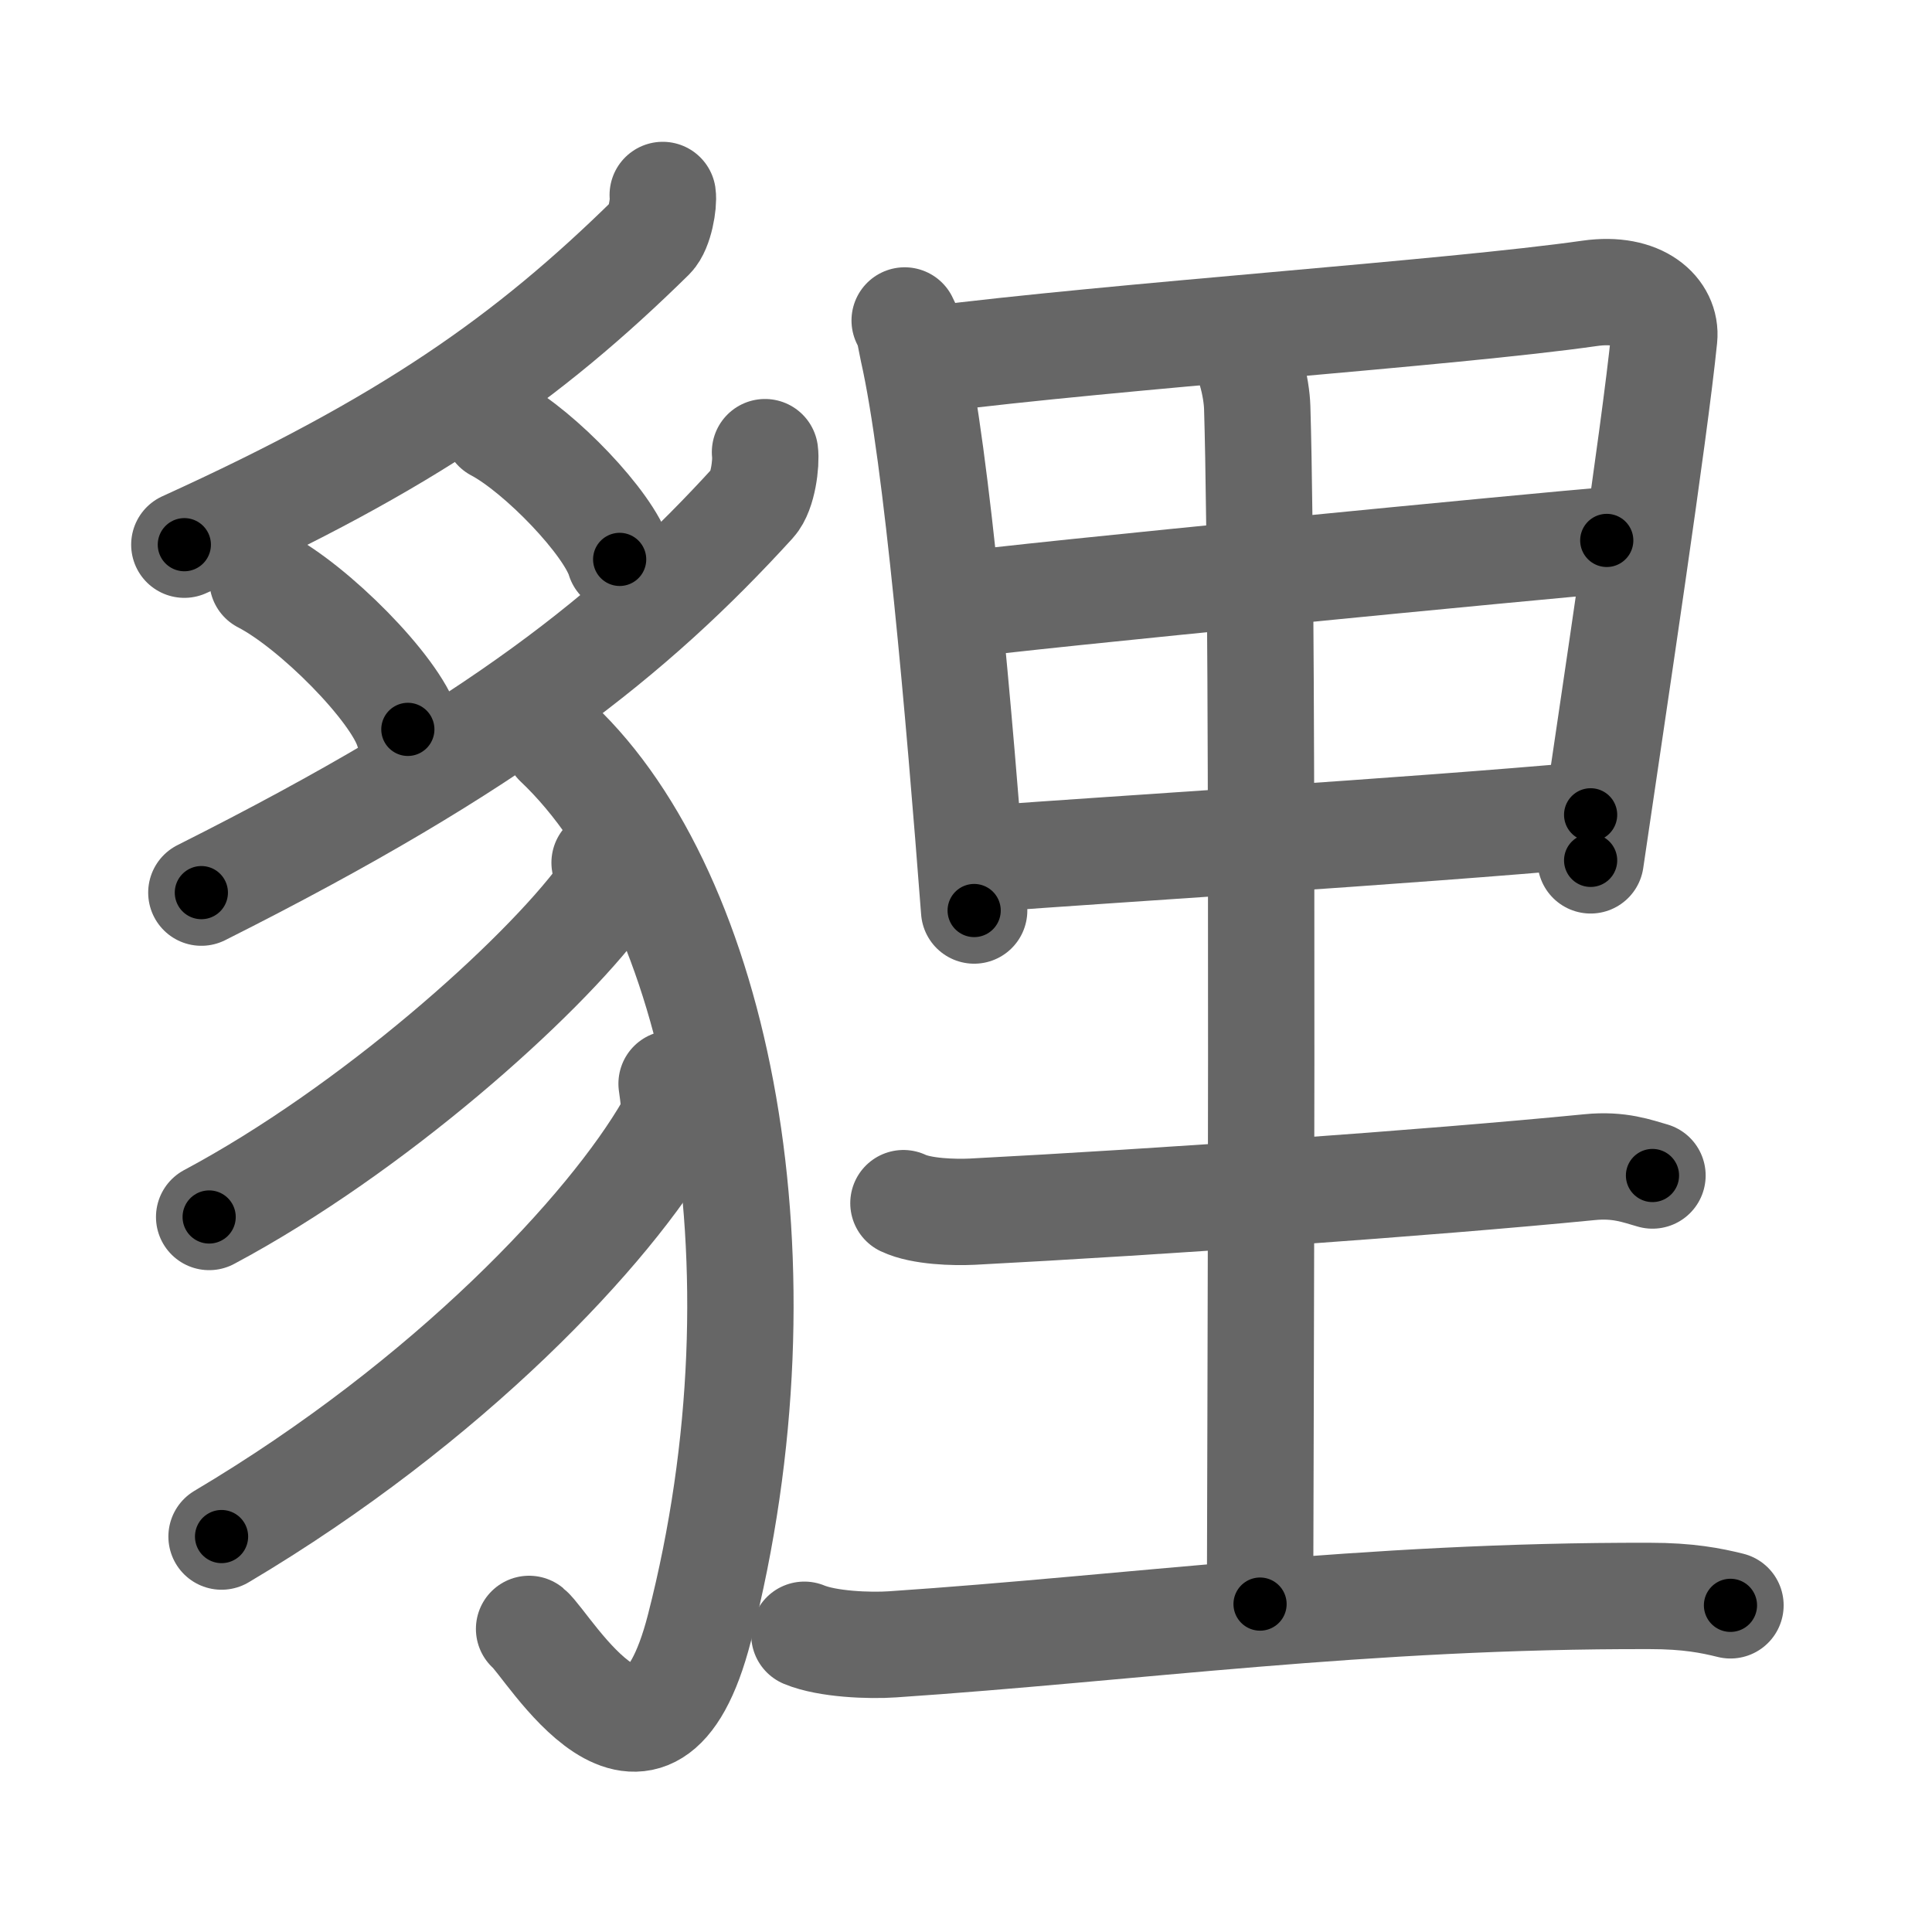<svg xmlns="http://www.w3.org/2000/svg" width="109" height="109" viewBox="0 0 109 109" id="8c8d"><g fill="none" stroke="#666" stroke-width="6" stroke-linecap="round" stroke-linejoin="round"><g><g><path d="M37.39,11c0.07,0.46-0.16,1.89-0.64,2.37C29.75,20.25,23,25,10.4,30.73" /><path d="M14.81,32.73c2.9,1.49,7.48,6.11,8.2,8.42" /><path d="M27.99,24.17c2.46,1.3,6.36,5.36,6.97,7.39" /><path d="M43.16,25.51c0.08,0.59-0.11,2.24-0.67,2.85C35.75,35.75,28,42,11.36,50.36" /><path d="M31.44,41.92c9.06,8.58,13.31,29.33,8.02,49.93c-2.83,10.99-8.51,0.96-9.61,0.05" /><path d="M34.11,48.67c0.06,0.47,0.31,1.31-0.13,1.89C30.5,55.25,21,63.75,11.8,68.66" /><path d="M37.89,61.14c0.07,0.6,0.31,1.64-0.14,2.42c-3.33,5.79-12.38,15.49-25.25,23.13" /></g><g><path d="M51.04,18.08c0.3,0.57,0.31,0.97,0.47,1.7c1.35,5.96,2.6,20.49,3.45,31.59" /><path d="M52.44,20.29c10.49-1.34,29.41-2.62,37.25-3.74c2.88-0.41,4.35,1.05,4.2,2.51c-0.54,5.37-2.83,20.5-4.15,29.48" /><path d="M53.9,34.17c3.42-0.52,33.92-3.46,36.75-3.68" /><path d="M55.5,48.46c7.55-0.57,23.81-1.55,34.24-2.49" /><path d="M69.33,18.63c1.17,1.12,1.57,3.35,1.6,4.36c0.39,12.89,0.16,62.85,0.16,67.51" /><path d="M50.97,67.88c1.01,0.48,2.87,0.53,3.89,0.48c10.55-0.55,25.65-1.61,34.82-2.51c1.68-0.17,2.7,0.23,3.55,0.47" /><path d="M45.38,92.23c1.3,0.54,3.68,0.63,4.98,0.54c13.52-0.91,26.62-2.77,42.72-2.73c2.17,0,3.46,0.26,4.55,0.53" /></g></g></g><g fill="none" stroke="#000" stroke-width="3" stroke-linecap="round" stroke-linejoin="round"><path d="M37.39,11c0.07,0.46-0.16,1.89-0.64,2.37C29.75,20.25,23,25,10.4,30.73" stroke-dasharray="34.249" stroke-dashoffset="34.249"><animate attributeName="stroke-dashoffset" values="34.249;34.249;0" dur="0.342s" fill="freeze" begin="0s;8c8d.click" /></path><path d="M14.81,32.73c2.9,1.49,7.48,6.11,8.2,8.42" stroke-dasharray="11.925" stroke-dashoffset="11.925"><animate attributeName="stroke-dashoffset" values="11.925" fill="freeze" begin="8c8d.click" /><animate attributeName="stroke-dashoffset" values="11.925;11.925;0" keyTimes="0;0.742;1" dur="0.461s" fill="freeze" begin="0s;8c8d.click" /></path><path d="M27.99,24.17c2.46,1.3,6.36,5.36,6.97,7.39" stroke-dasharray="10.307" stroke-dashoffset="10.307"><animate attributeName="stroke-dashoffset" values="10.307" fill="freeze" begin="8c8d.click" /><animate attributeName="stroke-dashoffset" values="10.307;10.307;0" keyTimes="0;0.817;1" dur="0.564s" fill="freeze" begin="0s;8c8d.click" /></path><path d="M43.16,25.51c0.08,0.59-0.11,2.24-0.67,2.85C35.75,35.75,28,42,11.36,50.36" stroke-dasharray="41.343" stroke-dashoffset="41.343"><animate attributeName="stroke-dashoffset" values="41.343" fill="freeze" begin="8c8d.click" /><animate attributeName="stroke-dashoffset" values="41.343;41.343;0" keyTimes="0;0.577;1" dur="0.977s" fill="freeze" begin="0s;8c8d.click" /></path><path d="M31.44,41.92c9.06,8.58,13.31,29.33,8.02,49.93c-2.83,10.99-8.51,0.96-9.61,0.05" stroke-dasharray="67.328" stroke-dashoffset="67.328"><animate attributeName="stroke-dashoffset" values="67.328" fill="freeze" begin="8c8d.click" /><animate attributeName="stroke-dashoffset" values="67.328;67.328;0" keyTimes="0;0.659;1" dur="1.483s" fill="freeze" begin="0s;8c8d.click" /></path><path d="M34.11,48.67c0.06,0.47,0.31,1.31-0.13,1.89C30.5,55.25,21,63.75,11.8,68.66" stroke-dasharray="30.751" stroke-dashoffset="30.751"><animate attributeName="stroke-dashoffset" values="30.751" fill="freeze" begin="8c8d.click" /><animate attributeName="stroke-dashoffset" values="30.751;30.751;0" keyTimes="0;0.828;1" dur="1.791s" fill="freeze" begin="0s;8c8d.click" /></path><path d="M37.89,61.14c0.07,0.6,0.31,1.64-0.14,2.42c-3.33,5.79-12.38,15.49-25.25,23.13" stroke-dasharray="37.019" stroke-dashoffset="37.019"><animate attributeName="stroke-dashoffset" values="37.019" fill="freeze" begin="8c8d.click" /><animate attributeName="stroke-dashoffset" values="37.019;37.019;0" keyTimes="0;0.829;1" dur="2.161s" fill="freeze" begin="0s;8c8d.click" /></path><path d="M51.04,18.08c0.3,0.57,0.31,0.97,0.47,1.7c1.35,5.96,2.6,20.49,3.45,31.59" stroke-dasharray="33.567" stroke-dashoffset="33.567"><animate attributeName="stroke-dashoffset" values="33.567" fill="freeze" begin="8c8d.click" /><animate attributeName="stroke-dashoffset" values="33.567;33.567;0" keyTimes="0;0.865;1" dur="2.497s" fill="freeze" begin="0s;8c8d.click" /></path><path d="M52.44,20.29c10.49-1.34,29.41-2.62,37.25-3.74c2.88-0.41,4.35,1.05,4.2,2.51c-0.54,5.37-2.83,20.5-4.15,29.48" stroke-dasharray="72.863" stroke-dashoffset="72.863"><animate attributeName="stroke-dashoffset" values="72.863" fill="freeze" begin="8c8d.click" /><animate attributeName="stroke-dashoffset" values="72.863;72.863;0" keyTimes="0;0.82;1" dur="3.045s" fill="freeze" begin="0s;8c8d.click" /></path><path d="M53.9,34.17c3.42-0.52,33.92-3.46,36.75-3.68" stroke-dasharray="36.936" stroke-dashoffset="36.936"><animate attributeName="stroke-dashoffset" values="36.936" fill="freeze" begin="8c8d.click" /><animate attributeName="stroke-dashoffset" values="36.936;36.936;0" keyTimes="0;0.892;1" dur="3.414s" fill="freeze" begin="0s;8c8d.click" /></path><path d="M55.5,48.46c7.55-0.57,23.81-1.55,34.24-2.49" stroke-dasharray="34.332" stroke-dashoffset="34.332"><animate attributeName="stroke-dashoffset" values="34.332" fill="freeze" begin="8c8d.click" /><animate attributeName="stroke-dashoffset" values="34.332;34.332;0" keyTimes="0;0.909;1" dur="3.757s" fill="freeze" begin="0s;8c8d.click" /></path><path d="M69.33,18.63c1.17,1.12,1.57,3.35,1.6,4.36c0.39,12.89,0.16,62.85,0.16,67.51" stroke-dasharray="72.254" stroke-dashoffset="72.254"><animate attributeName="stroke-dashoffset" values="72.254" fill="freeze" begin="8c8d.click" /><animate attributeName="stroke-dashoffset" values="72.254;72.254;0" keyTimes="0;0.874;1" dur="4.3s" fill="freeze" begin="0s;8c8d.click" /></path><path d="M50.97,67.88c1.01,0.48,2.87,0.53,3.89,0.48c10.55-0.55,25.65-1.61,34.82-2.51c1.68-0.17,2.7,0.23,3.55,0.47" stroke-dasharray="42.474" stroke-dashoffset="42.474"><animate attributeName="stroke-dashoffset" values="42.474" fill="freeze" begin="8c8d.click" /><animate attributeName="stroke-dashoffset" values="42.474;42.474;0" keyTimes="0;0.91;1" dur="4.725s" fill="freeze" begin="0s;8c8d.click" /></path><path d="M45.38,92.23c1.3,0.54,3.68,0.63,4.98,0.54c13.52-0.91,26.62-2.77,42.72-2.73c2.17,0,3.46,0.26,4.55,0.53" stroke-dasharray="52.46" stroke-dashoffset="52.46"><animate attributeName="stroke-dashoffset" values="52.46" fill="freeze" begin="8c8d.click" /><animate attributeName="stroke-dashoffset" values="52.46;52.46;0" keyTimes="0;0.9;1" dur="5.25s" fill="freeze" begin="0s;8c8d.click" /></path></g></svg>